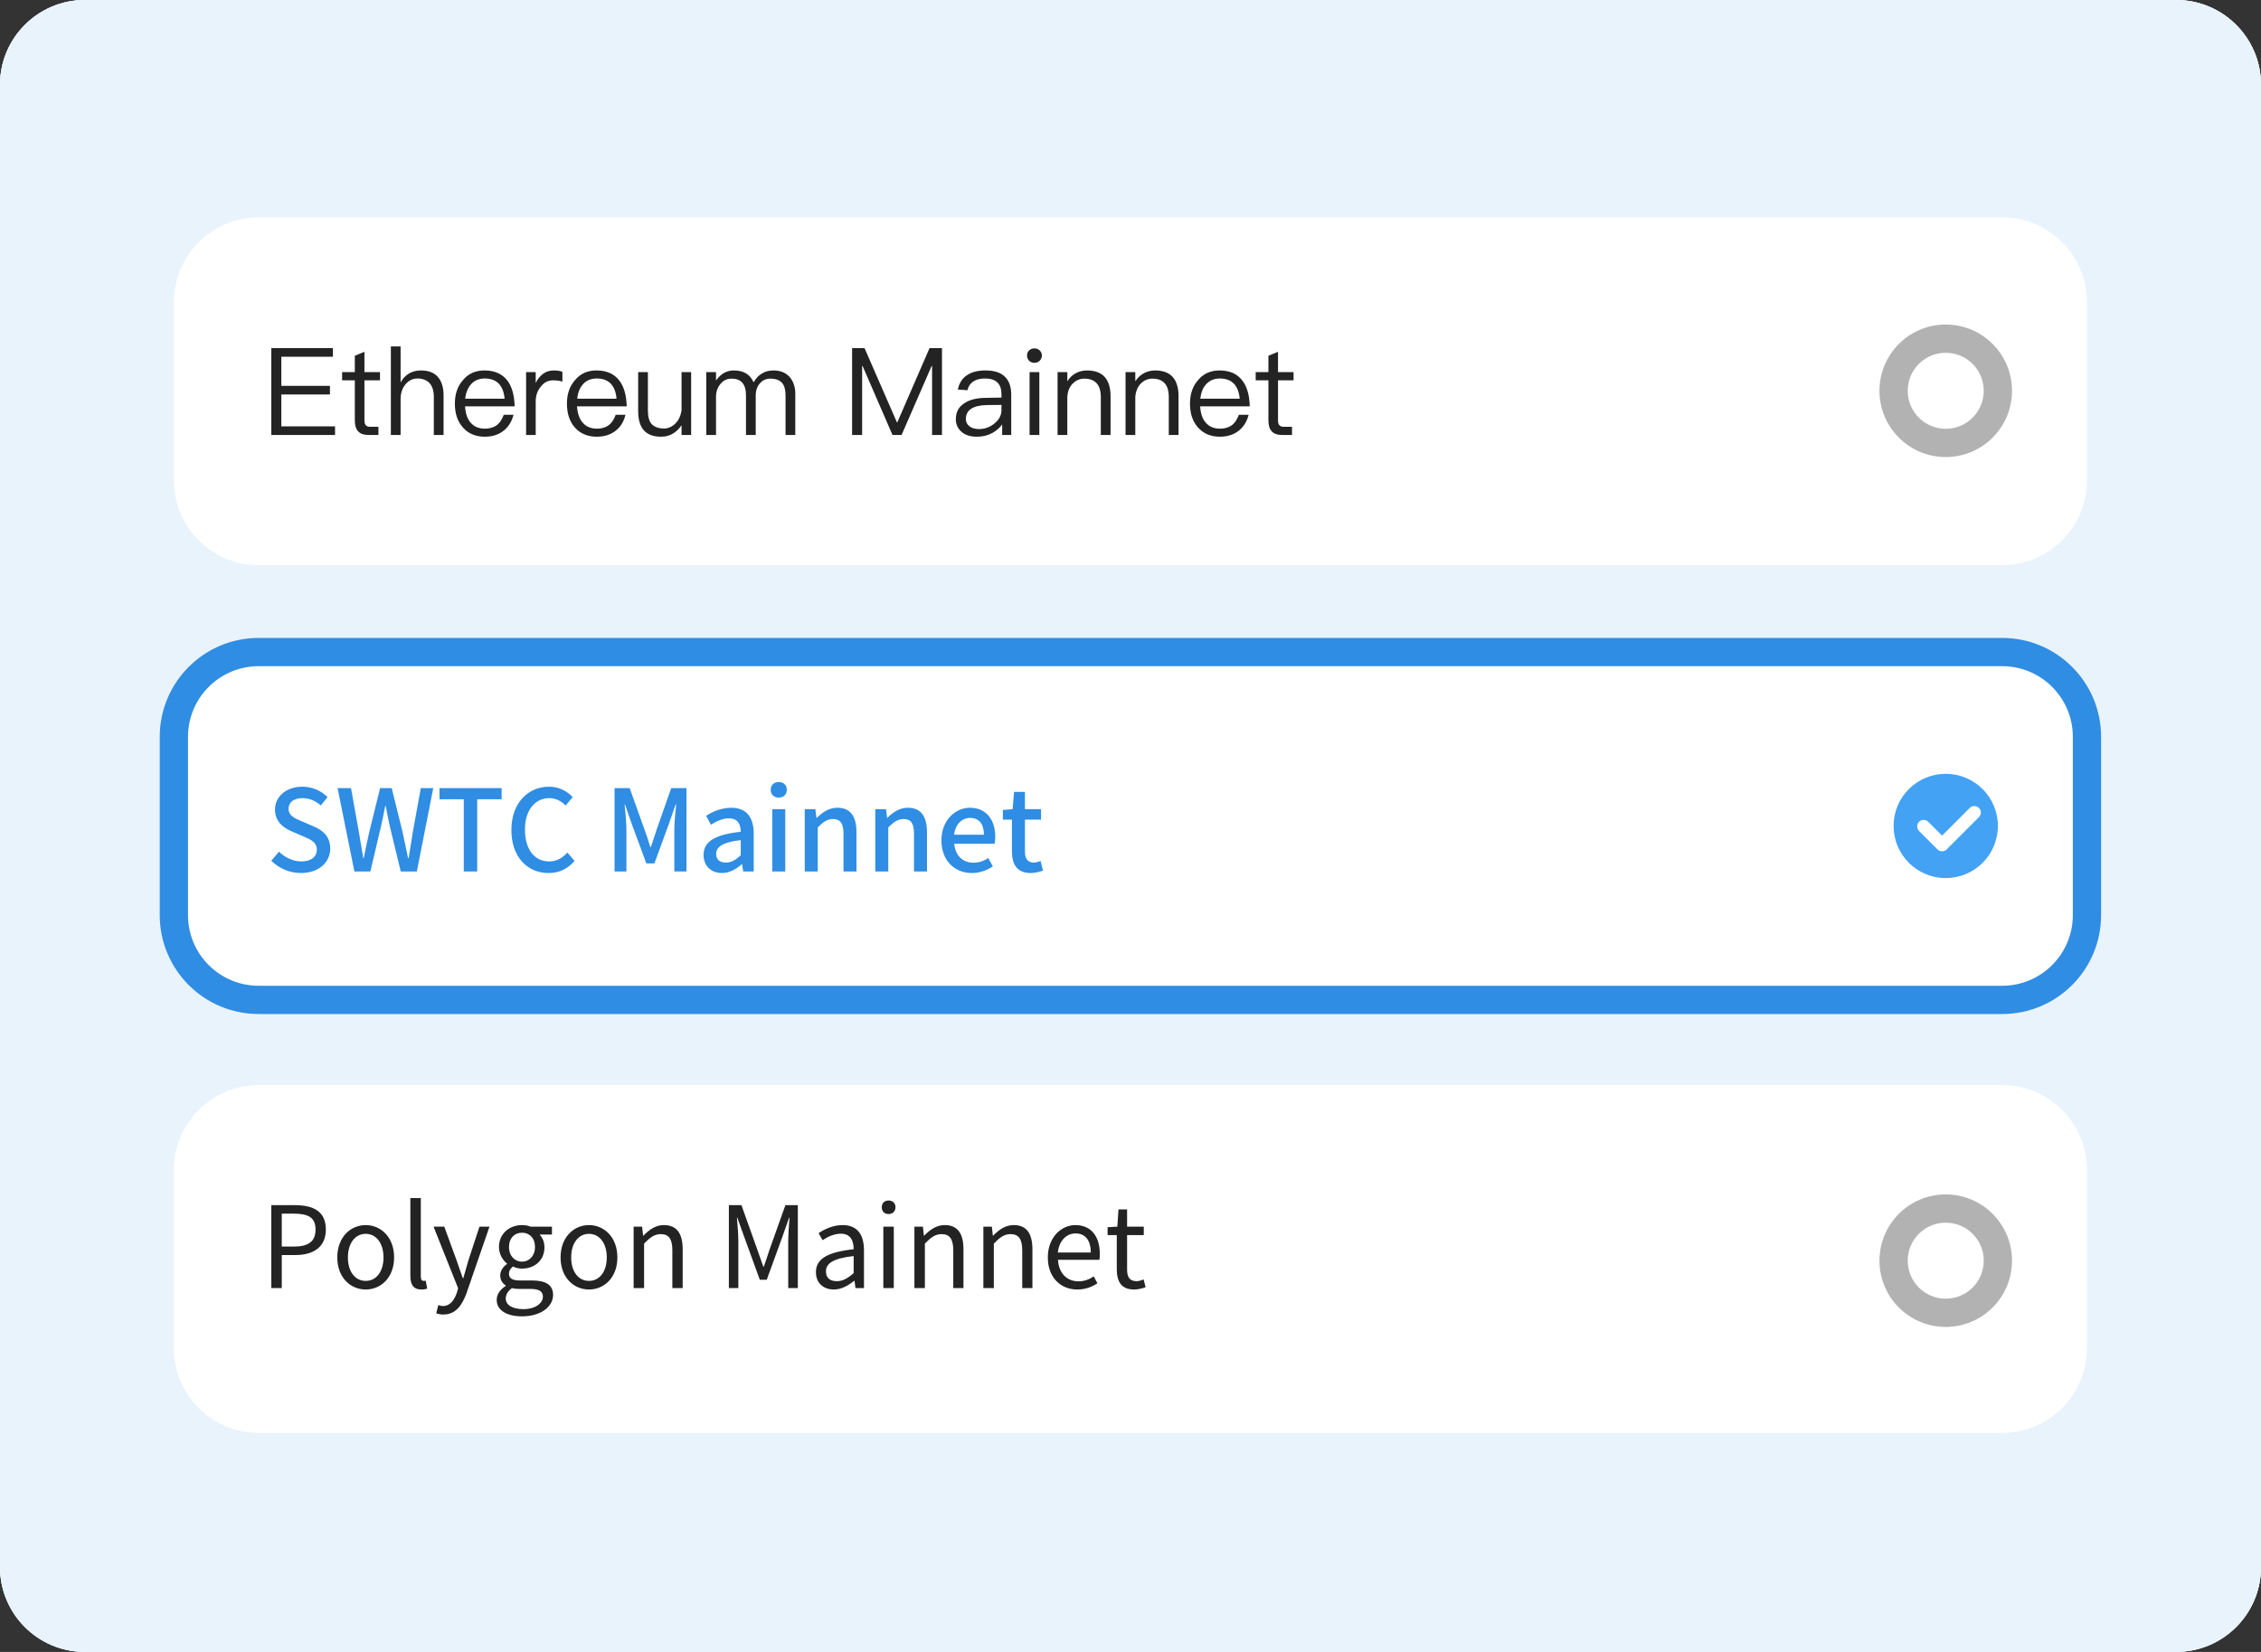 <svg xmlns="http://www.w3.org/2000/svg" xmlns:xlink="http://www.w3.org/1999/xlink" width="160" height="116.923" viewBox="0 0 160 116.923" fill="none"><rect x="0" y="0" width="160" height="116.923" fill="#333333" stroke="none"/><g opacity="1"  transform="translate(0 0)  rotate(0)"><g opacity="1"  transform="translate(0 0)  rotate(0)"><g opacity="1"  transform="translate(0 0)  rotate(0)"><path id="矩形备份 373" fill-rule="evenodd" style="fill:#E9F3FC" opacity="1" d="M0 6L0 110.92C0 114.23 2.69 116.92 6 116.92L154 116.92C157.31 116.92 160 114.23 160 110.92L160 6C160 2.69 157.31 0 154 0L6 0C2.69 0 0 2.69 0 6Z"></path><path id="矩形备份 17" fill-rule="evenodd" style="fill:#FFFFFF" opacity="1" d="M18.304 101.421L141.684 101.421C144.994 101.421 147.684 98.731 147.684 95.421L147.684 82.801C147.684 79.491 144.994 76.801 141.684 76.801L18.304 76.801C14.994 76.801 12.304 79.491 12.304 82.801L12.304 95.421C12.304 98.731 14.994 101.421 18.304 101.421Z"></path><path id="矩形备份 17" fill-rule="evenodd" style="fill:#FFFFFF" opacity="1" d="M18.304 70.772L141.684 70.772C144.994 70.772 147.684 68.082 147.684 64.772L147.684 52.152C147.684 48.842 144.994 46.152 141.684 46.152L18.304 46.152C14.994 46.152 12.304 48.842 12.304 52.152L12.304 64.772C12.304 68.082 14.994 70.772 18.304 70.772Z"></path><path  id="矩形备份 17" style="fill:#2F8DE3; opacity:1;" d="M18.304,69.772h123.38c2.761,0 5,-2.239 5,-5v-12.62c0,-2.761 -2.239,-5 -5,-5h-123.38c-2.761,0 -5,2.239 -5,5v12.62c0,2.761 2.239,5 5,5zM18.304,71.772c-3.866,0 -7,-3.134 -7,-7v-12.62c0,-3.866 3.134,-7 7,-7h123.38c3.866,0 7,3.134 7,7v12.62c0,3.866 -3.134,7 -7,7z"></path><path id="文本 8" fill-rule="evenodd" style="fill:#232323" opacity="1" d="M19.199,91.171v-5.87h1.67c1.31,0 2.19,0.44 2.19,1.72c0,1.24 -0.87,1.81 -2.16,1.81h-0.96v2.34zM20.809,88.231c1.03,0 1.52,-0.37 1.52,-1.21c0,-0.85 -0.52,-1.12 -1.55,-1.12h-0.84v2.33zM25.879,91.271c-1.06,0 -2.01,-0.83 -2.01,-2.27c0,-1.45 0.95,-2.29 2.01,-2.29c1.06,0 2.01,0.84 2.01,2.29c0,1.44 -0.95,2.27 -2.01,2.27zM27.139,89.001c0,-1 -0.51,-1.67 -1.26,-1.67c-0.75,0 -1.26,0.67 -1.26,1.67c0,1 0.51,1.66 1.26,1.66c0.75,0 1.26,-0.66 1.26,-1.66zM29.809,91.271c-0.55,0 -0.77,-0.35 -0.77,-0.97v-5.5h0.74v5.55c0,0.23 0.08,0.31 0.2,0.31c0.04,0 0.07,0 0.15,-0.01l0.1,0.56c-0.1,0.03 -0.22,0.06 -0.42,0.06zM31.379,93.041c-0.2,0 -0.37,-0.03 -0.51,-0.09l0.15,-0.58c0.08,0.03 0.21,0.07 0.33,0.07c0.49,0 0.79,-0.4 0.98,-0.94l0.09,-0.32l-1.74,-4.36h0.76l0.88,2.41c0.14,0.39 0.28,0.83 0.43,1.23h0.04c0.11,-0.4 0.24,-0.84 0.35,-1.23l0.79,-2.41h0.71l-1.63,4.72c-0.31,0.84 -0.76,1.5 -1.63,1.5zM36.939,93.171c-1.05,0 -1.79,-0.42 -1.79,-1.16c0,-0.38 0.23,-0.74 0.64,-0.99v-0.04c-0.22,-0.13 -0.39,-0.36 -0.39,-0.71c0,-0.36 0.25,-0.65 0.48,-0.81v-0.03c-0.29,-0.22 -0.57,-0.65 -0.57,-1.17c0,-0.95 0.75,-1.55 1.63,-1.55c0.24,0 0.46,0.05 0.61,0.11h1.51v0.56h-0.88c0.2,0.2 0.35,0.52 0.35,0.9c0,0.93 -0.7,1.51 -1.59,1.51c-0.21,0 -0.45,-0.05 -0.64,-0.15c-0.16,0.14 -0.28,0.28 -0.28,0.52c0,0.27 0.17,0.47 0.76,0.47h0.85c1,0 1.51,0.31 1.51,1.03c0,0.81 -0.85,1.51 -2.2,1.51zM37.859,88.261c0,-0.64 -0.4,-1.01 -0.92,-1.01c-0.51,0 -0.92,0.37 -0.92,1.01c0,0.64 0.42,1.04 0.92,1.04c0.5,0 0.92,-0.4 0.92,-1.04zM38.419,91.781c0,-0.4 -0.3,-0.55 -0.88,-0.55h-0.75c-0.16,0 -0.37,-0.01 -0.56,-0.06c-0.31,0.22 -0.44,0.49 -0.44,0.73c0,0.47 0.47,0.76 1.26,0.76c0.84,0 1.37,-0.43 1.37,-0.88zM41.679,91.271c-1.06,0 -2.01,-0.83 -2.01,-2.27c0,-1.45 0.95,-2.29 2.01,-2.29c1.06,0 2.01,0.84 2.01,2.29c0,1.44 -0.95,2.27 -2.01,2.27zM42.939,89.001c0,-1 -0.51,-1.67 -1.26,-1.67c-0.75,0 -1.26,0.67 -1.26,1.67c0,1 0.51,1.66 1.26,1.66c0.75,0 1.26,-0.66 1.26,-1.66zM44.839,91.171v-4.35h0.6l0.07,0.64h0.02c0.41,-0.42 0.86,-0.75 1.45,-0.75c0.92,0 1.33,0.6 1.33,1.71v2.75h-0.73v-2.66c0,-0.81 -0.24,-1.16 -0.82,-1.16c-0.45,0 -0.75,0.23 -1.18,0.67v3.15zM51.579,91.171v-5.87h0.89l1.12,3.14c0.15,0.4 0.28,0.82 0.43,1.22h0.03c0.15,-0.4 0.27,-0.82 0.41,-1.22l1.12,-3.14h0.88v5.87h-0.68v-3.25c0,-0.5 0.05,-1.22 0.09,-1.73h-0.03l-0.47,1.34l-1.11,3.05h-0.49l-1.11,-3.05l-0.48,-1.34h-0.03c0.05,0.51 0.1,1.23 0.1,1.73v3.25zM59.009,91.271c-0.73,0 -1.27,-0.45 -1.27,-1.23c0,-0.94 0.82,-1.42 2.67,-1.62c0,-0.56 -0.19,-1.1 -0.9,-1.1c-0.5,0 -0.96,0.23 -1.3,0.46l-0.28,-0.5c0.39,-0.26 1,-0.57 1.7,-0.57c1.07,0 1.51,0.71 1.51,1.79v2.67h-0.6l-0.07,-0.52h-0.02c-0.42,0.34 -0.91,0.62 -1.44,0.62zM60.409,90.111v-1.21c-1.47,0.17 -1.96,0.53 -1.96,1.09c0,0.5 0.33,0.69 0.77,0.69c0.41,0 0.76,-0.19 1.19,-0.57zM62.509,91.171v-4.35h0.74v4.35zM62.879,85.931c-0.29,0 -0.48,-0.19 -0.48,-0.49c0,-0.28 0.19,-0.47 0.48,-0.47c0.29,0 0.49,0.19 0.49,0.47c0,0.3 -0.2,0.49 -0.49,0.49zM64.709,91.171v-4.35h0.6l0.07,0.64h0.02c0.41,-0.42 0.86,-0.75 1.46,-0.75c0.91,0 1.32,0.6 1.32,1.71v2.75h-0.72v-2.66c0,-0.81 -0.25,-1.16 -0.83,-1.16c-0.45,0 -0.75,0.23 -1.18,0.67v3.15zM69.589,91.171v-4.35h0.6l0.07,0.64h0.02c0.41,-0.42 0.86,-0.75 1.46,-0.75c0.91,0 1.32,0.6 1.32,1.71v2.75h-0.72v-2.66c0,-0.81 -0.25,-1.16 -0.83,-1.16c-0.45,0 -0.75,0.23 -1.18,0.67v3.15zM76.229,91.271c-1.16,0 -2.08,-0.84 -2.08,-2.27c0,-1.42 0.95,-2.29 1.95,-2.29c1.11,0 1.73,0.8 1.73,2.04c0,0.16 -0.01,0.31 -0.03,0.42h-2.93c0.05,0.93 0.62,1.52 1.44,1.52c0.43,0 0.76,-0.13 1.09,-0.35l0.26,0.49c-0.38,0.25 -0.84,0.44 -1.43,0.44zM77.189,88.651c0,-0.88 -0.4,-1.35 -1.08,-1.35c-0.61,0 -1.16,0.48 -1.25,1.35zM80.259,91.271c-0.92,0 -1.23,-0.57 -1.23,-1.45v-2.4h-0.65v-0.56l0.69,-0.04l0.08,-1.22h0.61v1.22h1.18v0.6h-1.18v2.43c0,0.53 0.17,0.83 0.67,0.83c0.16,0 0.35,-0.06 0.5,-0.12l0.14,0.55c-0.25,0.08 -0.53,0.16 -0.81,0.16z"></path><path id="文本 8" fill-rule="evenodd" style="fill:#2F8DE3" opacity="1" d="M21.299,61.792c-0.81,0 -1.56,-0.33 -2.1,-0.87l0.54,-0.64c0.43,0.41 1,0.69 1.58,0.69c0.7,0 1.1,-0.33 1.1,-0.83c0,-0.53 -0.4,-0.7 -0.94,-0.94l-0.82,-0.35c-0.57,-0.24 -1.2,-0.68 -1.2,-1.55c0,-0.93 0.81,-1.62 1.94,-1.62c0.7,0 1.34,0.29 1.78,0.74l-0.48,0.59c-0.36,-0.32 -0.78,-0.52 -1.3,-0.52c-0.6,0 -0.98,0.29 -0.98,0.75c0,0.51 0.47,0.69 0.94,0.89l0.81,0.35c0.7,0.29 1.2,0.73 1.2,1.59c0,0.94 -0.79,1.72 -2.07,1.72zM25.079,61.682l-1.19,-5.9h0.95l0.55,3.07c0.11,0.63 0.21,1.25 0.32,1.89h0.03c0.12,-0.64 0.27,-1.27 0.4,-1.89l0.76,-3.07h0.82l0.76,3.07c0.14,0.62 0.26,1.25 0.4,1.89h0.04c0.1,-0.64 0.2,-1.27 0.3,-1.89l0.56,-3.07h0.88l-1.16,5.9h-1.14l-0.79,-3.27c-0.1,-0.47 -0.19,-0.91 -0.27,-1.36h-0.04c-0.08,0.45 -0.18,0.89 -0.28,1.36l-0.77,3.27zM32.819,61.682v-5.11h-1.72v-0.79h4.4v0.79h-1.73v5.11zM38.819,61.792c-1.48,0 -2.63,-1.11 -2.63,-3.05c0,-1.91 1.18,-3.06 2.67,-3.06c0.73,0 1.31,0.35 1.67,0.74l-0.5,0.59c-0.31,-0.3 -0.68,-0.52 -1.15,-0.52c-1.02,0 -1.73,0.84 -1.73,2.23c0,1.39 0.67,2.25 1.71,2.25c0.53,0 0.94,-0.24 1.29,-0.63l0.51,0.59c-0.48,0.56 -1.08,0.86 -1.84,0.86zM43.489,61.682v-5.9h1.07l1.07,2.99c0.14,0.38 0.27,0.79 0.39,1.18h0.04c0.14,-0.39 0.26,-0.8 0.39,-1.18l1.05,-2.99h1.08v5.9h-0.86v-2.91c0,-0.53 0.07,-1.29 0.13,-1.83h-0.04l-0.47,1.36l-1.03,2.81h-0.57l-1.04,-2.81l-0.47,-1.36h-0.03c0.06,0.54 0.13,1.3 0.13,1.83v2.91zM51.089,61.792c-0.76,0 -1.3,-0.5 -1.3,-1.28c0,-0.95 0.8,-1.44 2.63,-1.64c0,-0.5 -0.19,-0.95 -0.84,-0.95c-0.46,0 -0.89,0.21 -1.27,0.45l-0.34,-0.63c0.45,-0.29 1.07,-0.57 1.77,-0.57c1.1,0 1.6,0.68 1.6,1.86v2.65h-0.75l-0.07,-0.51h-0.03c-0.4,0.35 -0.87,0.62 -1.4,0.62zM52.419,60.532v-1.07c-1.3,0.15 -1.74,0.49 -1.74,0.98c0,0.44 0.3,0.61 0.69,0.61c0.38,0 0.69,-0.18 1.05,-0.52zM54.649,61.682v-4.41h0.92v4.41zM55.109,56.452c-0.34,0 -0.57,-0.21 -0.57,-0.56c0,-0.32 0.23,-0.54 0.57,-0.54c0.34,0 0.57,0.22 0.57,0.54c0,0.35 -0.23,0.56 -0.57,0.56zM56.949,61.682v-4.41h0.75l0.08,0.62h0.02c0.4,-0.4 0.86,-0.72 1.46,-0.72c0.93,0 1.35,0.62 1.35,1.74v2.77h-0.92v-2.66c0,-0.76 -0.23,-1.05 -0.75,-1.05c-0.4,0 -0.68,0.2 -1.07,0.59v3.12zM61.939,61.682v-4.41h0.76l0.08,0.62h0.01c0.4,-0.4 0.86,-0.72 1.46,-0.72c0.93,0 1.35,0.62 1.35,1.74v2.77h-0.92v-2.66c0,-0.76 -0.22,-1.05 -0.74,-1.05c-0.41,0 -0.68,0.2 -1.08,0.59v3.12zM68.779,61.792c-1.21,0 -2.16,-0.86 -2.16,-2.31c0,-1.43 0.99,-2.31 2.01,-2.31c1.17,0 1.8,0.84 1.8,2.08c0,0.18 -0.02,0.36 -0.05,0.47h-2.85c0.07,0.84 0.6,1.34 1.36,1.34c0.39,0 0.73,-0.12 1.05,-0.33l0.32,0.59c-0.4,0.27 -0.92,0.47 -1.48,0.47zM69.629,59.082c0,-0.75 -0.34,-1.19 -0.98,-1.19c-0.55,0 -1.04,0.42 -1.13,1.19zM72.939,61.792c-0.98,0 -1.33,-0.62 -1.33,-1.55v-2.23h-0.64v-0.68l0.69,-0.06l0.1,-1.22h0.77v1.22h1.14v0.74h-1.14v2.24c0,0.52 0.18,0.8 0.65,0.8c0.14,0 0.33,-0.06 0.46,-0.11l0.17,0.68c-0.24,0.08 -0.55,0.17 -0.87,0.17z"></path><g opacity="1"  transform="translate(134.152 54.768)  rotate(0)"><path id="椭圆形" fill-rule="evenodd" style="fill:#43A2F4" opacity="1" d="M7.38 3.69C7.38 1.65 5.73 0 3.69 0C1.65 0 0 1.65 0 3.69C0 5.73 1.65 7.38 3.69 7.38C5.73 7.38 7.38 5.73 7.38 3.69Z"></path><path id="形状结合" fill-rule="evenodd" style="fill:#FFFFFF" opacity="1" d="M3.803,5.304c-0.013,0.018 -0.027,0.034 -0.043,0.05c-0.177,0.177 -0.474,0.177 -0.65,-0l-1.308,-1.308c-0.177,-0.177 -0.177,-0.474 -0,-0.65c0.177,-0.177 0.474,-0.177 0.65,0l0.979,0.979l1.96,-1.96c0.177,-0.177 0.474,-0.177 0.651,0c0.177,0.177 0.177,0.474 0,0.651z"></path></g><g opacity="1"  transform="translate(134.152 85.536)  rotate(0)"><path  id="椭圆形" style="fill:#B2B2B2; opacity:1;" d="M6.38,3.69c0,-1.486 -1.204,-2.69 -2.69,-2.69c-1.486,0 -2.69,1.204 -2.69,2.69c0,1.486 1.204,2.69 2.69,2.69c1.486,0 2.69,-1.204 2.69,-2.69zM8.38,3.69c0,2.59 -2.1,4.69 -4.69,4.69c-2.59,0 -4.69,-2.1 -4.69,-4.69c0,-2.59 2.1,-4.69 4.69,-4.69c2.59,0 4.69,2.1 4.69,4.69z"></path></g><path id="矩形备份 17" fill-rule="evenodd" style="fill:#FFFFFF" opacity="1" d="M18.304 40.004L141.684 40.004C144.994 40.004 147.684 37.314 147.684 34.004L147.684 21.384C147.684 18.074 144.994 15.384 141.684 15.384L18.304 15.384C14.994 15.384 12.304 18.074 12.304 21.384L12.304 34.004C12.304 37.314 14.994 40.004 18.304 40.004Z"></path><g opacity="1"  transform="translate(132.919 23.384)  rotate(0)"><path  id="椭圆形" style="fill:#B2B2B2; opacity:1;" d="M7.62,4.31c0,-1.828 -1.482,-3.31 -3.31,-3.31c-1.828,0 -3.31,1.482 -3.31,3.31c0,1.828 1.482,3.31 3.31,3.31c1.828,0 3.31,-1.482 3.31,-3.31zM9.62,4.31c0,2.933 -2.377,5.31 -5.31,5.31c-2.933,0 -5.31,-2.377 -5.31,-5.31c0,-2.933 2.377,-5.31 5.31,-5.31c2.933,0 5.31,2.377 5.31,5.31z"></path></g><path id="如果我向任何人透露分享我的助记词，我的资" fill-rule="evenodd" style="fill:#232323" opacity="1" d="M19.199,24.64h4.36v0.61h-3.65v2.06h3.44v0.61h-3.44v2.26h3.8v0.61h-4.51zM25.789,24.9v1.44h1.1v0.58h-1.1v2.83c0,0.16 0.03,0.28 0.1,0.35c0.06,0.07 0.17,0.11 0.32,0.11h0.57v0.58h-0.67c-0.36,0 -0.63,-0.09 -0.78,-0.28c-0.15,-0.17 -0.22,-0.42 -0.22,-0.76v-2.83h-0.9v-0.58h0.9v-1.16zM27.659,24.52h0.69v2.55c0.15,-0.28 0.36,-0.5 0.62,-0.65c0.24,-0.13 0.51,-0.2 0.81,-0.2c0.52,0 0.92,0.14 1.2,0.45c0.27,0.31 0.41,0.74 0.41,1.31v2.81h-0.69v-2.7c0,-0.42 -0.1,-0.74 -0.29,-0.96c-0.21,-0.22 -0.49,-0.34 -0.86,-0.34c-0.35,0 -0.63,0.14 -0.86,0.42c-0.23,0.27 -0.34,0.63 -0.34,1.04v2.54h-0.69zM34.289,26.22c0.71,0 1.25,0.24 1.62,0.72c0.32,0.43 0.49,1.04 0.51,1.82h-3.51c0.03,0.5 0.16,0.89 0.4,1.16c0.24,0.28 0.58,0.42 1,0.42c0.36,0 0.66,-0.1 0.89,-0.28c0.19,-0.16 0.33,-0.39 0.45,-0.7h0.69c-0.11,0.43 -0.31,0.78 -0.61,1.05c-0.37,0.33 -0.84,0.5 -1.42,0.5c-0.64,0 -1.15,-0.21 -1.53,-0.63c-0.4,-0.43 -0.59,-1 -0.59,-1.72c0,-0.65 0.18,-1.21 0.56,-1.64c0.38,-0.47 0.89,-0.7 1.54,-0.7zM33.349,27.18c-0.24,0.26 -0.38,0.61 -0.43,1.04h2.79c-0.09,-0.95 -0.56,-1.43 -1.41,-1.43c-0.39,0 -0.71,0.13 -0.95,0.39zM39.189,26.22c0.24,0 0.45,0.03 0.61,0.1v0.69c-0.22,-0.07 -0.45,-0.09 -0.66,-0.09c-0.35,0 -0.64,0.14 -0.87,0.45c-0.25,0.29 -0.36,0.65 -0.36,1.06v2.36h-0.68v-4.45h0.68v0.77c0.12,-0.26 0.28,-0.46 0.47,-0.61c0.23,-0.19 0.5,-0.28 0.81,-0.28zM42.209,26.22c0.72,0 1.26,0.24 1.62,0.72c0.33,0.43 0.5,1.04 0.52,1.82h-3.52c0.04,0.5 0.17,0.89 0.41,1.16c0.24,0.28 0.58,0.42 1,0.42c0.36,0 0.66,-0.1 0.88,-0.28c0.19,-0.16 0.34,-0.39 0.45,-0.7h0.69c-0.1,0.43 -0.3,0.78 -0.6,1.05c-0.37,0.33 -0.85,0.5 -1.42,0.5c-0.64,0 -1.16,-0.21 -1.54,-0.63c-0.39,-0.43 -0.58,-1 -0.58,-1.72c0,-0.65 0.18,-1.21 0.56,-1.64c0.38,-0.47 0.89,-0.7 1.53,-0.7zM41.269,27.18c-0.24,0.26 -0.38,0.61 -0.42,1.04h2.78c-0.08,-0.95 -0.56,-1.43 -1.4,-1.43c-0.4,0 -0.72,0.13 -0.96,0.39zM45.159,26.34h0.69v2.72c0,0.42 0.08,0.74 0.26,0.95c0.19,0.2 0.48,0.32 0.88,0.32c0.3,0 0.56,-0.12 0.8,-0.35c0.24,-0.24 0.38,-0.55 0.44,-0.93v-2.71h0.68v4.45h-0.68v-0.69c-0.37,0.54 -0.85,0.81 -1.45,0.81c-1.09,0 -1.62,-0.61 -1.62,-1.82zM51.929,26.22c0.68,0 1.15,0.27 1.4,0.84c0.17,-0.29 0.37,-0.51 0.62,-0.64c0.21,-0.13 0.47,-0.2 0.78,-0.2c0.47,0 0.84,0.14 1.13,0.44c0.27,0.3 0.42,0.7 0.42,1.21v2.92h-0.69v-2.81c0,-0.39 -0.08,-0.69 -0.25,-0.88c-0.17,-0.2 -0.45,-0.3 -0.83,-0.3c-0.29,0 -0.54,0.11 -0.73,0.33c-0.2,0.22 -0.3,0.51 -0.3,0.87v2.79h-0.69v-2.81c0,-0.79 -0.34,-1.18 -1.02,-1.18c-0.32,0 -0.58,0.12 -0.79,0.38c-0.2,0.24 -0.31,0.54 -0.31,0.9v2.71h-0.69v-4.45h0.69v0.59c0.34,-0.48 0.76,-0.71 1.26,-0.71zM60.299,24.64h0.88l2.29,5.25h0.03l2.28,-5.25h0.88v6.15h-0.7v-4.89h-0.03l-2.13,4.89h-0.64l-2.12,-4.89h-0.03v4.89h-0.71zM69.749,26.22c0.64,0 1.11,0.16 1.42,0.5c0.26,0.29 0.39,0.69 0.39,1.21v2.86h-0.64v-0.75c-0.17,0.24 -0.41,0.44 -0.68,0.6c-0.33,0.18 -0.7,0.27 -1.11,0.27c-0.45,0 -0.81,-0.11 -1.07,-0.33c-0.28,-0.24 -0.42,-0.54 -0.42,-0.9c0,-0.51 0.2,-0.89 0.62,-1.15c0.36,-0.24 0.87,-0.37 1.55,-0.37l1.06,-0.02v-0.23c0,-0.75 -0.38,-1.12 -1.16,-1.12c-0.33,0 -0.59,0.06 -0.8,0.19c-0.23,0.14 -0.38,0.36 -0.45,0.64l-0.68,-0.05c0.1,-0.47 0.33,-0.82 0.69,-1.04c0.33,-0.21 0.75,-0.31 1.28,-0.31zM69.849,28.67c-1,0.02 -1.5,0.35 -1.5,0.99c0,0.21 0.08,0.37 0.25,0.51c0.17,0.13 0.4,0.2 0.67,0.2c0.42,0 0.8,-0.14 1.12,-0.41c0.32,-0.27 0.48,-0.58 0.48,-0.93v-0.37zM73.199,24.66c0.15,0 0.27,0.04 0.37,0.14c0.1,0.09 0.16,0.21 0.16,0.37c0,0.14 -0.06,0.26 -0.16,0.37c-0.1,0.09 -0.22,0.14 -0.37,0.14c-0.15,0 -0.27,-0.05 -0.37,-0.14c-0.1,-0.11 -0.15,-0.23 -0.15,-0.37c0,-0.16 0.05,-0.28 0.15,-0.37c0.1,-0.1 0.22,-0.14 0.37,-0.14zM72.859,26.34h0.69v4.45h-0.69zM76.919,26.22c1.11,0 1.67,0.61 1.67,1.83v2.74h-0.69v-2.69c0,-0.87 -0.4,-1.3 -1.18,-1.3c-0.31,0 -0.57,0.12 -0.8,0.34c-0.24,0.24 -0.37,0.56 -0.39,0.96v2.69h-0.69v-4.45h0.69v0.65c0.15,-0.25 0.35,-0.44 0.59,-0.57c0.24,-0.13 0.51,-0.2 0.8,-0.2zM81.739,26.22c1.1,0 1.66,0.61 1.66,1.83v2.74h-0.69v-2.69c0,-0.87 -0.39,-1.3 -1.17,-1.3c-0.31,0 -0.58,0.12 -0.8,0.34c-0.24,0.24 -0.37,0.56 -0.4,0.96v2.69h-0.69v-4.45h0.69v0.65c0.16,-0.25 0.36,-0.44 0.6,-0.57c0.24,-0.13 0.51,-0.2 0.8,-0.2zM86.309,26.22c0.71,0 1.25,0.24 1.61,0.72c0.33,0.43 0.5,1.04 0.52,1.82h-3.51c0.03,0.5 0.16,0.89 0.4,1.16c0.24,0.28 0.58,0.42 1,0.42c0.36,0 0.66,-0.1 0.89,-0.28c0.19,-0.16 0.33,-0.39 0.45,-0.7h0.69c-0.11,0.43 -0.31,0.78 -0.61,1.05c-0.37,0.33 -0.84,0.5 -1.42,0.5c-0.64,0 -1.15,-0.21 -1.53,-0.63c-0.4,-0.43 -0.59,-1 -0.59,-1.72c0,-0.65 0.18,-1.21 0.56,-1.64c0.38,-0.47 0.89,-0.7 1.54,-0.7zM85.369,27.18c-0.25,0.26 -0.38,0.61 -0.43,1.04h2.79c-0.09,-0.95 -0.56,-1.43 -1.41,-1.43c-0.39,0 -0.71,0.13 -0.95,0.39zM90.439,24.9v1.44h1.1v0.58h-1.1v2.83c0,0.16 0.03,0.28 0.1,0.35c0.06,0.07 0.17,0.11 0.32,0.11h0.57v0.58h-0.67c-0.36,0 -0.63,-0.09 -0.78,-0.28c-0.15,-0.17 -0.22,-0.42 -0.22,-0.76v-2.83h-0.9v-0.58h0.9v-1.16z"></path></g></g><g opacity="1"  transform="translate(0 0)  rotate(0)"><g opacity="1"  transform="translate(0 0)  rotate(0)"><g opacity="1"  transform="translate(0 0)  rotate(0)"><path id="矩形备份 373" fill-rule="evenodd" style="fill:#E9F3FC" opacity="1" d="M0 6L0 110.92C0 114.23 2.69 116.92 6 116.92L154 116.92C157.31 116.92 160 114.23 160 110.92L160 6C160 2.69 157.31 0 154 0L6 0C2.69 0 0 2.69 0 6Z"></path><path id="矩形备份 17" fill-rule="evenodd" style="fill:#FFFFFF" opacity="1" d="M18.304 101.421L141.684 101.421C144.994 101.421 147.684 98.731 147.684 95.421L147.684 82.801C147.684 79.491 144.994 76.801 141.684 76.801L18.304 76.801C14.994 76.801 12.304 79.491 12.304 82.801L12.304 95.421C12.304 98.731 14.994 101.421 18.304 101.421Z"></path><path id="矩形备份 17" fill-rule="evenodd" style="fill:#FFFFFF" opacity="1" d="M18.304 70.772L141.684 70.772C144.994 70.772 147.684 68.082 147.684 64.772L147.684 52.152C147.684 48.842 144.994 46.152 141.684 46.152L18.304 46.152C14.994 46.152 12.304 48.842 12.304 52.152L12.304 64.772C12.304 68.082 14.994 70.772 18.304 70.772Z"></path><path  id="矩形备份 17" style="fill:#2F8DE3; opacity:1;" d="M18.304,69.772h123.38c2.761,0 5,-2.239 5,-5v-12.62c0,-2.761 -2.239,-5 -5,-5h-123.38c-2.761,0 -5,2.239 -5,5v12.62c0,2.761 2.239,5 5,5zM18.304,71.772c-3.866,0 -7,-3.134 -7,-7v-12.62c0,-3.866 3.134,-7 7,-7h123.38c3.866,0 7,3.134 7,7v12.62c0,3.866 -3.134,7 -7,7z"></path><path id="文本 8" fill-rule="evenodd" style="fill:#232323" opacity="1" d="M19.199,91.171v-5.87h1.67c1.31,0 2.19,0.44 2.19,1.72c0,1.24 -0.87,1.81 -2.16,1.81h-0.96v2.34zM20.809,88.231c1.03,0 1.52,-0.37 1.52,-1.21c0,-0.85 -0.52,-1.12 -1.55,-1.12h-0.84v2.33zM25.879,91.271c-1.06,0 -2.01,-0.83 -2.01,-2.27c0,-1.45 0.95,-2.29 2.01,-2.29c1.06,0 2.01,0.84 2.01,2.29c0,1.44 -0.95,2.27 -2.01,2.27zM27.139,89.001c0,-1 -0.51,-1.67 -1.26,-1.67c-0.75,0 -1.26,0.67 -1.26,1.67c0,1 0.51,1.66 1.26,1.66c0.75,0 1.26,-0.66 1.26,-1.66zM29.809,91.271c-0.55,0 -0.77,-0.35 -0.77,-0.97v-5.5h0.74v5.55c0,0.23 0.08,0.31 0.2,0.31c0.04,0 0.07,0 0.15,-0.01l0.1,0.56c-0.1,0.03 -0.22,0.06 -0.42,0.06zM31.379,93.041c-0.2,0 -0.37,-0.03 -0.51,-0.09l0.15,-0.58c0.08,0.03 0.21,0.07 0.33,0.07c0.49,0 0.79,-0.4 0.98,-0.94l0.09,-0.32l-1.74,-4.36h0.76l0.88,2.41c0.14,0.39 0.28,0.83 0.43,1.23h0.04c0.11,-0.4 0.24,-0.84 0.35,-1.23l0.79,-2.41h0.71l-1.63,4.72c-0.31,0.84 -0.76,1.5 -1.63,1.5zM36.939,93.171c-1.05,0 -1.79,-0.42 -1.79,-1.16c0,-0.38 0.23,-0.74 0.64,-0.99v-0.04c-0.22,-0.13 -0.39,-0.36 -0.39,-0.71c0,-0.36 0.25,-0.65 0.48,-0.81v-0.03c-0.29,-0.22 -0.57,-0.65 -0.57,-1.17c0,-0.95 0.75,-1.55 1.63,-1.55c0.24,0 0.46,0.05 0.61,0.11h1.51v0.56h-0.88c0.2,0.2 0.35,0.52 0.35,0.9c0,0.93 -0.7,1.51 -1.59,1.51c-0.21,0 -0.45,-0.05 -0.64,-0.15c-0.16,0.14 -0.28,0.28 -0.28,0.52c0,0.27 0.17,0.47 0.76,0.47h0.85c1,0 1.51,0.31 1.51,1.03c0,0.81 -0.85,1.51 -2.2,1.51zM37.859,88.261c0,-0.64 -0.4,-1.01 -0.92,-1.01c-0.51,0 -0.92,0.37 -0.92,1.01c0,0.64 0.42,1.04 0.92,1.04c0.5,0 0.92,-0.4 0.92,-1.04zM38.419,91.781c0,-0.4 -0.3,-0.55 -0.88,-0.55h-0.75c-0.16,0 -0.37,-0.01 -0.56,-0.06c-0.31,0.22 -0.44,0.49 -0.44,0.73c0,0.47 0.47,0.76 1.26,0.76c0.84,0 1.37,-0.43 1.37,-0.88zM41.679,91.271c-1.06,0 -2.01,-0.83 -2.01,-2.27c0,-1.45 0.95,-2.29 2.01,-2.29c1.06,0 2.01,0.84 2.01,2.29c0,1.44 -0.95,2.27 -2.01,2.27zM42.939,89.001c0,-1 -0.51,-1.67 -1.26,-1.67c-0.75,0 -1.26,0.67 -1.26,1.67c0,1 0.51,1.66 1.26,1.66c0.75,0 1.26,-0.66 1.26,-1.66zM44.839,91.171v-4.35h0.6l0.07,0.64h0.02c0.41,-0.42 0.86,-0.75 1.45,-0.75c0.92,0 1.33,0.6 1.33,1.71v2.75h-0.73v-2.66c0,-0.81 -0.24,-1.16 -0.82,-1.16c-0.45,0 -0.75,0.23 -1.18,0.67v3.15zM51.579,91.171v-5.87h0.89l1.12,3.14c0.15,0.4 0.28,0.82 0.43,1.22h0.03c0.15,-0.4 0.27,-0.82 0.41,-1.22l1.12,-3.14h0.88v5.87h-0.68v-3.25c0,-0.5 0.05,-1.22 0.09,-1.73h-0.03l-0.47,1.34l-1.11,3.05h-0.49l-1.11,-3.05l-0.48,-1.34h-0.03c0.05,0.51 0.1,1.23 0.1,1.73v3.25zM59.009,91.271c-0.73,0 -1.27,-0.45 -1.27,-1.23c0,-0.94 0.82,-1.42 2.67,-1.62c0,-0.56 -0.19,-1.1 -0.9,-1.1c-0.5,0 -0.96,0.23 -1.3,0.46l-0.28,-0.5c0.39,-0.26 1,-0.57 1.7,-0.57c1.07,0 1.51,0.71 1.51,1.79v2.67h-0.6l-0.07,-0.52h-0.02c-0.42,0.34 -0.91,0.62 -1.44,0.62zM60.409,90.111v-1.21c-1.47,0.17 -1.96,0.53 -1.96,1.09c0,0.5 0.33,0.69 0.77,0.69c0.41,0 0.76,-0.19 1.19,-0.57zM62.509,91.171v-4.35h0.74v4.35zM62.879,85.931c-0.29,0 -0.48,-0.19 -0.48,-0.49c0,-0.28 0.19,-0.47 0.48,-0.47c0.29,0 0.49,0.19 0.49,0.47c0,0.3 -0.2,0.49 -0.49,0.49zM64.709,91.171v-4.35h0.6l0.07,0.64h0.02c0.41,-0.42 0.86,-0.75 1.46,-0.75c0.91,0 1.32,0.6 1.32,1.71v2.75h-0.72v-2.66c0,-0.81 -0.25,-1.16 -0.83,-1.16c-0.45,0 -0.75,0.23 -1.18,0.67v3.15zM69.589,91.171v-4.35h0.6l0.07,0.64h0.02c0.41,-0.42 0.86,-0.75 1.46,-0.75c0.91,0 1.32,0.6 1.32,1.71v2.75h-0.72v-2.66c0,-0.81 -0.25,-1.16 -0.83,-1.16c-0.45,0 -0.75,0.23 -1.18,0.67v3.15zM76.229,91.271c-1.16,0 -2.08,-0.84 -2.08,-2.27c0,-1.42 0.95,-2.29 1.95,-2.29c1.11,0 1.73,0.8 1.73,2.04c0,0.16 -0.01,0.31 -0.03,0.42h-2.93c0.05,0.93 0.62,1.52 1.44,1.52c0.43,0 0.76,-0.13 1.09,-0.35l0.26,0.49c-0.38,0.25 -0.84,0.44 -1.43,0.44zM77.189,88.651c0,-0.88 -0.4,-1.35 -1.08,-1.35c-0.61,0 -1.16,0.48 -1.25,1.35zM80.259,91.271c-0.92,0 -1.23,-0.57 -1.23,-1.45v-2.4h-0.65v-0.56l0.69,-0.04l0.08,-1.22h0.61v1.22h1.18v0.6h-1.18v2.43c0,0.53 0.17,0.83 0.67,0.83c0.16,0 0.35,-0.06 0.5,-0.12l0.14,0.55c-0.25,0.08 -0.53,0.16 -0.81,0.16z"></path><path id="文本 8" fill-rule="evenodd" style="fill:#2F8DE3" opacity="1" d="M21.299,61.792c-0.81,0 -1.56,-0.33 -2.1,-0.87l0.54,-0.64c0.43,0.41 1,0.69 1.58,0.69c0.7,0 1.1,-0.33 1.1,-0.83c0,-0.53 -0.4,-0.7 -0.94,-0.94l-0.82,-0.35c-0.57,-0.24 -1.2,-0.68 -1.2,-1.55c0,-0.93 0.81,-1.62 1.94,-1.62c0.7,0 1.34,0.29 1.78,0.74l-0.48,0.59c-0.36,-0.32 -0.78,-0.52 -1.3,-0.52c-0.6,0 -0.98,0.29 -0.98,0.75c0,0.51 0.47,0.69 0.94,0.89l0.81,0.35c0.7,0.29 1.2,0.73 1.2,1.59c0,0.94 -0.79,1.72 -2.07,1.72zM25.079,61.682l-1.19,-5.9h0.95l0.55,3.07c0.11,0.63 0.21,1.25 0.32,1.89h0.03c0.12,-0.64 0.27,-1.27 0.4,-1.89l0.76,-3.07h0.82l0.76,3.07c0.14,0.62 0.26,1.25 0.4,1.89h0.04c0.1,-0.64 0.2,-1.27 0.3,-1.89l0.56,-3.07h0.88l-1.16,5.9h-1.14l-0.79,-3.27c-0.1,-0.47 -0.19,-0.91 -0.27,-1.36h-0.04c-0.08,0.45 -0.18,0.89 -0.28,1.36l-0.77,3.27zM32.819,61.682v-5.11h-1.72v-0.79h4.4v0.79h-1.73v5.11zM38.819,61.792c-1.48,0 -2.63,-1.11 -2.63,-3.05c0,-1.91 1.18,-3.06 2.67,-3.06c0.73,0 1.31,0.35 1.67,0.74l-0.5,0.59c-0.31,-0.3 -0.68,-0.52 -1.15,-0.52c-1.02,0 -1.73,0.84 -1.73,2.23c0,1.39 0.67,2.25 1.71,2.25c0.53,0 0.94,-0.24 1.29,-0.63l0.51,0.59c-0.48,0.56 -1.08,0.86 -1.84,0.86zM43.489,61.682v-5.9h1.07l1.07,2.99c0.14,0.38 0.27,0.79 0.39,1.18h0.04c0.14,-0.39 0.26,-0.8 0.39,-1.18l1.05,-2.99h1.08v5.9h-0.86v-2.91c0,-0.53 0.07,-1.29 0.13,-1.83h-0.04l-0.47,1.36l-1.03,2.81h-0.57l-1.04,-2.81l-0.47,-1.36h-0.03c0.06,0.54 0.13,1.3 0.13,1.83v2.91zM51.089,61.792c-0.76,0 -1.3,-0.5 -1.3,-1.28c0,-0.95 0.8,-1.44 2.63,-1.64c0,-0.5 -0.19,-0.95 -0.84,-0.95c-0.46,0 -0.89,0.21 -1.27,0.45l-0.34,-0.63c0.45,-0.29 1.07,-0.57 1.77,-0.57c1.1,0 1.6,0.68 1.6,1.86v2.65h-0.75l-0.07,-0.51h-0.03c-0.4,0.35 -0.87,0.62 -1.4,0.62zM52.419,60.532v-1.07c-1.3,0.15 -1.74,0.49 -1.74,0.98c0,0.44 0.3,0.61 0.69,0.61c0.38,0 0.69,-0.18 1.05,-0.52zM54.649,61.682v-4.41h0.92v4.41zM55.109,56.452c-0.34,0 -0.57,-0.21 -0.57,-0.56c0,-0.32 0.23,-0.54 0.57,-0.54c0.34,0 0.57,0.22 0.57,0.54c0,0.35 -0.23,0.56 -0.57,0.56zM56.949,61.682v-4.41h0.75l0.08,0.62h0.02c0.4,-0.4 0.86,-0.72 1.46,-0.72c0.93,0 1.35,0.62 1.35,1.74v2.77h-0.92v-2.66c0,-0.76 -0.23,-1.05 -0.75,-1.05c-0.4,0 -0.68,0.2 -1.07,0.59v3.12zM61.939,61.682v-4.41h0.76l0.08,0.62h0.01c0.4,-0.4 0.86,-0.72 1.46,-0.72c0.93,0 1.35,0.62 1.35,1.74v2.77h-0.92v-2.66c0,-0.76 -0.22,-1.05 -0.74,-1.05c-0.41,0 -0.68,0.2 -1.08,0.59v3.12zM68.779,61.792c-1.21,0 -2.16,-0.86 -2.16,-2.31c0,-1.43 0.99,-2.31 2.01,-2.31c1.17,0 1.8,0.84 1.8,2.08c0,0.18 -0.02,0.36 -0.05,0.47h-2.85c0.07,0.84 0.6,1.34 1.36,1.34c0.39,0 0.73,-0.12 1.05,-0.33l0.32,0.59c-0.4,0.27 -0.92,0.47 -1.48,0.47zM69.629,59.082c0,-0.75 -0.34,-1.19 -0.98,-1.19c-0.55,0 -1.04,0.42 -1.13,1.19zM72.939,61.792c-0.98,0 -1.33,-0.62 -1.33,-1.55v-2.23h-0.64v-0.68l0.69,-0.06l0.1,-1.22h0.77v1.22h1.14v0.74h-1.14v2.24c0,0.52 0.18,0.8 0.65,0.8c0.14,0 0.33,-0.06 0.46,-0.11l0.17,0.68c-0.24,0.08 -0.55,0.17 -0.87,0.17z"></path><g opacity="1"  transform="translate(134 54.77)  rotate(0)"><path id="椭圆形" fill-rule="evenodd" style="fill:#43A2F4" opacity="1" d="M7.38 3.69C7.38 1.65 5.73 0 3.69 0C1.65 0 0 1.65 0 3.69C0 5.73 1.65 7.38 3.69 7.38C5.73 7.38 7.38 5.73 7.38 3.69Z"></path><path id="形状结合" fill-rule="evenodd" style="fill:#FFFFFF" opacity="1" d="M3.803,5.304c-0.013,0.018 -0.027,0.034 -0.043,0.05c-0.177,0.177 -0.474,0.177 -0.65,-0l-1.308,-1.308c-0.177,-0.177 -0.177,-0.474 -0,-0.65c0.177,-0.177 0.474,-0.177 0.65,0l0.979,0.979l1.96,-1.96c0.177,-0.177 0.474,-0.177 0.651,0c0.177,0.177 0.177,0.474 0,0.651z"></path></g><g opacity="1"  transform="translate(134 85.54)  rotate(0)"><path  id="椭圆形" style="fill:#B2B2B2; opacity:1;" d="M6.38,3.69c0,-1.486 -1.204,-2.69 -2.69,-2.69c-1.486,0 -2.69,1.204 -2.69,2.69c0,1.486 1.204,2.69 2.69,2.69c1.486,0 2.69,-1.204 2.69,-2.69zM8.38,3.69c0,2.59 -2.1,4.69 -4.69,4.69c-2.59,0 -4.69,-2.1 -4.69,-4.69c0,-2.59 2.1,-4.69 4.69,-4.69c2.59,0 4.69,2.1 4.69,4.69z"></path></g><path id="矩形备份 17" fill-rule="evenodd" style="fill:#FFFFFF" opacity="1" d="M18.304 40.004L141.684 40.004C144.994 40.004 147.684 37.314 147.684 34.004L147.684 21.384C147.684 18.074 144.994 15.384 141.684 15.384L18.304 15.384C14.994 15.384 12.304 18.074 12.304 21.384L12.304 34.004C12.304 37.314 14.994 40.004 18.304 40.004Z"></path><g opacity="1"  transform="translate(134 23.97)  rotate(0)"><path  id="椭圆形" style="fill:#B2B2B2; opacity:1;" d="M6.38,3.69c0,-1.486 -1.204,-2.69 -2.69,-2.69c-1.486,0 -2.69,1.204 -2.69,2.69c0,1.486 1.204,2.69 2.69,2.69c1.486,0 2.69,-1.204 2.69,-2.69zM8.38,3.69c0,2.59 -2.1,4.69 -4.69,4.69c-2.59,0 -4.69,-2.1 -4.69,-4.69c0,-2.59 2.1,-4.69 4.69,-4.69c2.59,0 4.69,2.1 4.69,4.69z"></path></g><path id="如果我向任何人透露分享我的助记词，我的资" fill-rule="evenodd" style="fill:#232323" opacity="1" d="M19.199,24.64h4.36v0.61h-3.65v2.06h3.44v0.61h-3.44v2.26h3.8v0.61h-4.51zM25.789,24.9v1.44h1.1v0.58h-1.1v2.83c0,0.16 0.03,0.28 0.1,0.35c0.06,0.07 0.17,0.11 0.32,0.11h0.57v0.58h-0.67c-0.36,0 -0.63,-0.09 -0.78,-0.28c-0.15,-0.17 -0.22,-0.42 -0.22,-0.76v-2.83h-0.9v-0.58h0.9v-1.16zM27.659,24.52h0.69v2.55c0.15,-0.28 0.36,-0.5 0.62,-0.65c0.24,-0.13 0.51,-0.2 0.81,-0.2c0.52,0 0.92,0.14 1.2,0.45c0.27,0.31 0.41,0.74 0.41,1.31v2.81h-0.69v-2.7c0,-0.42 -0.1,-0.74 -0.29,-0.96c-0.21,-0.22 -0.49,-0.34 -0.86,-0.34c-0.35,0 -0.63,0.14 -0.86,0.42c-0.23,0.27 -0.34,0.63 -0.34,1.04v2.54h-0.69zM34.289,26.22c0.71,0 1.25,0.24 1.62,0.72c0.32,0.43 0.49,1.04 0.51,1.82h-3.51c0.03,0.5 0.16,0.89 0.4,1.16c0.24,0.28 0.58,0.42 1,0.42c0.36,0 0.66,-0.1 0.89,-0.28c0.19,-0.16 0.33,-0.39 0.45,-0.7h0.69c-0.11,0.43 -0.31,0.78 -0.61,1.05c-0.37,0.33 -0.84,0.5 -1.42,0.5c-0.64,0 -1.15,-0.21 -1.53,-0.63c-0.4,-0.43 -0.59,-1 -0.59,-1.72c0,-0.65 0.18,-1.21 0.56,-1.64c0.38,-0.47 0.89,-0.7 1.54,-0.7zM33.349,27.18c-0.24,0.26 -0.38,0.61 -0.43,1.04h2.79c-0.09,-0.95 -0.56,-1.43 -1.41,-1.43c-0.39,0 -0.71,0.13 -0.95,0.39zM39.189,26.22c0.24,0 0.45,0.03 0.61,0.1v0.69c-0.22,-0.07 -0.45,-0.09 -0.66,-0.09c-0.35,0 -0.64,0.14 -0.87,0.45c-0.25,0.29 -0.36,0.65 -0.36,1.06v2.36h-0.68v-4.45h0.68v0.77c0.12,-0.26 0.28,-0.46 0.47,-0.61c0.23,-0.19 0.5,-0.28 0.81,-0.28zM42.209,26.22c0.72,0 1.26,0.24 1.62,0.72c0.33,0.43 0.5,1.04 0.52,1.82h-3.52c0.04,0.5 0.17,0.89 0.41,1.16c0.24,0.28 0.58,0.42 1,0.42c0.36,0 0.66,-0.1 0.88,-0.28c0.19,-0.16 0.34,-0.39 0.45,-0.7h0.69c-0.1,0.43 -0.3,0.78 -0.6,1.05c-0.37,0.33 -0.85,0.5 -1.42,0.5c-0.64,0 -1.16,-0.21 -1.54,-0.63c-0.39,-0.43 -0.58,-1 -0.58,-1.72c0,-0.65 0.18,-1.21 0.56,-1.64c0.38,-0.47 0.89,-0.7 1.53,-0.7zM41.269,27.18c-0.24,0.26 -0.38,0.61 -0.42,1.04h2.78c-0.08,-0.95 -0.56,-1.43 -1.4,-1.43c-0.4,0 -0.72,0.13 -0.96,0.39zM45.159,26.34h0.69v2.72c0,0.42 0.08,0.74 0.26,0.95c0.19,0.2 0.48,0.32 0.88,0.32c0.3,0 0.56,-0.12 0.8,-0.35c0.24,-0.24 0.38,-0.55 0.44,-0.93v-2.71h0.68v4.45h-0.68v-0.69c-0.37,0.54 -0.85,0.81 -1.45,0.81c-1.09,0 -1.62,-0.61 -1.62,-1.82zM51.929,26.22c0.68,0 1.15,0.27 1.4,0.84c0.17,-0.29 0.37,-0.51 0.62,-0.64c0.21,-0.13 0.47,-0.2 0.78,-0.2c0.47,0 0.84,0.14 1.13,0.44c0.27,0.3 0.42,0.7 0.42,1.21v2.92h-0.69v-2.81c0,-0.39 -0.08,-0.69 -0.25,-0.88c-0.17,-0.2 -0.45,-0.3 -0.83,-0.3c-0.29,0 -0.54,0.11 -0.73,0.33c-0.2,0.22 -0.3,0.51 -0.3,0.87v2.79h-0.69v-2.81c0,-0.79 -0.34,-1.18 -1.02,-1.18c-0.32,0 -0.58,0.12 -0.79,0.38c-0.2,0.24 -0.31,0.54 -0.31,0.9v2.71h-0.69v-4.45h0.69v0.59c0.34,-0.48 0.76,-0.71 1.26,-0.71zM60.299,24.64h0.88l2.29,5.25h0.03l2.28,-5.25h0.88v6.15h-0.7v-4.89h-0.03l-2.13,4.89h-0.64l-2.12,-4.89h-0.03v4.89h-0.71zM69.749,26.22c0.64,0 1.11,0.16 1.42,0.5c0.26,0.29 0.39,0.69 0.39,1.21v2.86h-0.64v-0.75c-0.17,0.24 -0.41,0.44 -0.68,0.6c-0.33,0.18 -0.7,0.27 -1.11,0.27c-0.45,0 -0.81,-0.11 -1.07,-0.33c-0.28,-0.24 -0.42,-0.54 -0.42,-0.9c0,-0.51 0.2,-0.89 0.62,-1.15c0.36,-0.24 0.87,-0.37 1.55,-0.37l1.06,-0.02v-0.23c0,-0.75 -0.38,-1.12 -1.16,-1.12c-0.33,0 -0.59,0.06 -0.8,0.19c-0.23,0.14 -0.38,0.36 -0.45,0.64l-0.68,-0.05c0.1,-0.47 0.33,-0.82 0.69,-1.04c0.33,-0.21 0.75,-0.31 1.28,-0.31zM69.849,28.67c-1,0.02 -1.5,0.35 -1.5,0.99c0,0.21 0.08,0.37 0.25,0.51c0.17,0.13 0.4,0.2 0.67,0.2c0.42,0 0.8,-0.14 1.12,-0.41c0.32,-0.27 0.48,-0.58 0.48,-0.93v-0.37zM73.199,24.66c0.15,0 0.27,0.04 0.37,0.14c0.1,0.09 0.16,0.21 0.16,0.37c0,0.14 -0.06,0.26 -0.16,0.37c-0.1,0.09 -0.22,0.14 -0.37,0.14c-0.15,0 -0.27,-0.05 -0.37,-0.14c-0.1,-0.11 -0.15,-0.23 -0.15,-0.37c0,-0.16 0.05,-0.28 0.15,-0.37c0.1,-0.1 0.22,-0.14 0.37,-0.14zM72.859,26.34h0.69v4.45h-0.69zM76.919,26.22c1.11,0 1.67,0.61 1.67,1.83v2.74h-0.69v-2.69c0,-0.87 -0.4,-1.3 -1.18,-1.3c-0.31,0 -0.57,0.12 -0.8,0.34c-0.24,0.24 -0.37,0.56 -0.39,0.96v2.69h-0.69v-4.45h0.69v0.65c0.15,-0.25 0.35,-0.44 0.59,-0.57c0.24,-0.13 0.51,-0.2 0.8,-0.2zM81.739,26.22c1.1,0 1.66,0.61 1.66,1.83v2.74h-0.69v-2.69c0,-0.87 -0.39,-1.3 -1.17,-1.3c-0.31,0 -0.58,0.12 -0.8,0.34c-0.24,0.24 -0.37,0.56 -0.4,0.96v2.69h-0.69v-4.45h0.69v0.65c0.16,-0.25 0.36,-0.44 0.6,-0.57c0.24,-0.13 0.51,-0.2 0.8,-0.2zM86.309,26.22c0.71,0 1.25,0.24 1.61,0.72c0.33,0.43 0.5,1.04 0.52,1.82h-3.51c0.03,0.5 0.16,0.89 0.4,1.16c0.24,0.28 0.58,0.42 1,0.42c0.36,0 0.66,-0.1 0.89,-0.28c0.19,-0.16 0.33,-0.39 0.45,-0.7h0.69c-0.11,0.43 -0.31,0.78 -0.61,1.05c-0.37,0.33 -0.84,0.5 -1.42,0.5c-0.64,0 -1.15,-0.21 -1.53,-0.63c-0.4,-0.43 -0.59,-1 -0.59,-1.72c0,-0.65 0.18,-1.21 0.56,-1.64c0.38,-0.47 0.89,-0.7 1.54,-0.7zM85.369,27.18c-0.25,0.26 -0.38,0.61 -0.43,1.04h2.79c-0.09,-0.95 -0.56,-1.43 -1.41,-1.43c-0.39,0 -0.71,0.13 -0.95,0.39zM90.439,24.9v1.44h1.1v0.58h-1.1v2.83c0,0.16 0.03,0.28 0.1,0.35c0.06,0.07 0.17,0.11 0.32,0.11h0.57v0.58h-0.67c-0.36,0 -0.63,-0.09 -0.78,-0.28c-0.15,-0.17 -0.22,-0.42 -0.22,-0.76v-2.83h-0.9v-0.58h0.9v-1.16z"></path></g></g><g opacity="1"  transform="translate(0 0)  rotate(0)"><g opacity="1"  transform="translate(0 0)  rotate(0)"><g opacity="1"  transform="translate(0 0)  rotate(0)"><path id="矩形备份 373" fill-rule="evenodd" style="fill:#E9F3FC" opacity="1" d="M0 6L0 110.92C0 114.23 2.69 116.92 6 116.92L154 116.92C157.31 116.92 160 114.23 160 110.92L160 6C160 2.69 157.31 0 154 0L6 0C2.69 0 0 2.69 0 6Z"></path><path id="矩形备份 17" fill-rule="evenodd" style="fill:#FFFFFF" opacity="1" d="M18.304 101.421L141.684 101.421C144.994 101.421 147.684 98.731 147.684 95.421L147.684 82.801C147.684 79.491 144.994 76.801 141.684 76.801L18.304 76.801C14.994 76.801 12.304 79.491 12.304 82.801L12.304 95.421C12.304 98.731 14.994 101.421 18.304 101.421Z"></path><path id="矩形备份 17" fill-rule="evenodd" style="fill:#FFFFFF" opacity="1" d="M18.304 70.772L141.684 70.772C144.994 70.772 147.684 68.082 147.684 64.772L147.684 52.152C147.684 48.842 144.994 46.152 141.684 46.152L18.304 46.152C14.994 46.152 12.304 48.842 12.304 52.152L12.304 64.772C12.304 68.082 14.994 70.772 18.304 70.772Z"></path><path  id="矩形备份 17" style="fill:#2F8DE3; opacity:1;" d="M18.304,69.772h123.38c2.761,0 5,-2.239 5,-5v-12.62c0,-2.761 -2.239,-5 -5,-5h-123.38c-2.761,0 -5,2.239 -5,5v12.62c0,2.761 2.239,5 5,5zM18.304,71.772c-3.866,0 -7,-3.134 -7,-7v-12.62c0,-3.866 3.134,-7 7,-7h123.38c3.866,0 7,3.134 7,7v12.62c0,3.866 -3.134,7 -7,7z"></path><path id="文本 8" fill-rule="evenodd" style="fill:#232323" opacity="1" d="M19.199,91.171v-5.87h1.67c1.31,0 2.19,0.44 2.19,1.72c0,1.24 -0.87,1.81 -2.16,1.81h-0.96v2.34zM20.809,88.231c1.03,0 1.52,-0.37 1.52,-1.21c0,-0.85 -0.52,-1.12 -1.55,-1.12h-0.84v2.33zM25.879,91.271c-1.06,0 -2.01,-0.83 -2.01,-2.27c0,-1.45 0.95,-2.29 2.01,-2.29c1.06,0 2.01,0.84 2.01,2.29c0,1.44 -0.95,2.27 -2.01,2.27zM27.139,89.001c0,-1 -0.51,-1.67 -1.26,-1.67c-0.75,0 -1.26,0.67 -1.26,1.67c0,1 0.51,1.66 1.26,1.66c0.75,0 1.26,-0.66 1.26,-1.66zM29.809,91.271c-0.55,0 -0.77,-0.35 -0.77,-0.97v-5.5h0.74v5.55c0,0.23 0.08,0.31 0.2,0.31c0.04,0 0.07,0 0.15,-0.01l0.1,0.56c-0.1,0.03 -0.22,0.06 -0.42,0.06zM31.379,93.041c-0.2,0 -0.37,-0.03 -0.51,-0.09l0.15,-0.58c0.08,0.03 0.21,0.07 0.33,0.07c0.49,0 0.79,-0.4 0.98,-0.94l0.09,-0.32l-1.74,-4.36h0.76l0.88,2.41c0.14,0.39 0.28,0.83 0.43,1.23h0.04c0.11,-0.4 0.24,-0.84 0.35,-1.23l0.79,-2.41h0.71l-1.63,4.72c-0.31,0.84 -0.76,1.5 -1.63,1.5zM36.939,93.171c-1.05,0 -1.79,-0.42 -1.79,-1.16c0,-0.38 0.23,-0.74 0.64,-0.99v-0.04c-0.22,-0.13 -0.39,-0.36 -0.39,-0.71c0,-0.36 0.25,-0.65 0.48,-0.81v-0.03c-0.29,-0.22 -0.57,-0.65 -0.57,-1.17c0,-0.95 0.75,-1.55 1.63,-1.55c0.24,0 0.46,0.05 0.61,0.11h1.51v0.56h-0.88c0.2,0.2 0.35,0.52 0.35,0.9c0,0.93 -0.7,1.51 -1.59,1.51c-0.21,0 -0.45,-0.05 -0.64,-0.15c-0.16,0.14 -0.28,0.28 -0.28,0.52c0,0.27 0.17,0.47 0.76,0.47h0.85c1,0 1.51,0.31 1.51,1.03c0,0.81 -0.85,1.51 -2.2,1.51zM37.859,88.261c0,-0.64 -0.4,-1.01 -0.92,-1.01c-0.51,0 -0.92,0.37 -0.92,1.01c0,0.64 0.42,1.04 0.92,1.04c0.5,0 0.92,-0.4 0.92,-1.04zM38.419,91.781c0,-0.4 -0.3,-0.55 -0.88,-0.55h-0.75c-0.16,0 -0.37,-0.01 -0.56,-0.06c-0.31,0.22 -0.44,0.49 -0.44,0.73c0,0.47 0.47,0.76 1.26,0.76c0.84,0 1.37,-0.43 1.37,-0.88zM41.679,91.271c-1.06,0 -2.01,-0.83 -2.01,-2.27c0,-1.45 0.95,-2.29 2.01,-2.29c1.06,0 2.01,0.84 2.01,2.29c0,1.44 -0.95,2.27 -2.01,2.27zM42.939,89.001c0,-1 -0.51,-1.67 -1.26,-1.67c-0.75,0 -1.26,0.67 -1.26,1.67c0,1 0.51,1.66 1.26,1.66c0.75,0 1.26,-0.66 1.26,-1.66zM44.839,91.171v-4.35h0.6l0.07,0.64h0.02c0.41,-0.42 0.86,-0.75 1.45,-0.75c0.92,0 1.33,0.6 1.33,1.71v2.75h-0.73v-2.66c0,-0.81 -0.24,-1.16 -0.82,-1.16c-0.45,0 -0.75,0.23 -1.18,0.67v3.15zM51.579,91.171v-5.87h0.89l1.12,3.14c0.15,0.4 0.28,0.82 0.43,1.22h0.03c0.15,-0.4 0.27,-0.82 0.41,-1.22l1.12,-3.14h0.88v5.87h-0.68v-3.25c0,-0.5 0.05,-1.22 0.09,-1.73h-0.03l-0.47,1.34l-1.11,3.05h-0.49l-1.11,-3.05l-0.48,-1.34h-0.03c0.05,0.51 0.1,1.23 0.1,1.73v3.25zM59.009,91.271c-0.73,0 -1.27,-0.45 -1.27,-1.23c0,-0.94 0.82,-1.42 2.67,-1.62c0,-0.56 -0.19,-1.1 -0.9,-1.1c-0.5,0 -0.96,0.23 -1.3,0.46l-0.28,-0.5c0.39,-0.26 1,-0.57 1.7,-0.57c1.07,0 1.51,0.71 1.51,1.79v2.67h-0.6l-0.07,-0.52h-0.02c-0.42,0.34 -0.91,0.62 -1.44,0.62zM60.409,90.111v-1.21c-1.47,0.17 -1.96,0.53 -1.96,1.09c0,0.5 0.33,0.69 0.77,0.69c0.41,0 0.76,-0.19 1.19,-0.57zM62.509,91.171v-4.35h0.74v4.35zM62.879,85.931c-0.29,0 -0.48,-0.19 -0.48,-0.49c0,-0.28 0.19,-0.47 0.48,-0.47c0.29,0 0.49,0.19 0.49,0.47c0,0.3 -0.2,0.49 -0.49,0.49zM64.709,91.171v-4.35h0.6l0.07,0.64h0.02c0.41,-0.42 0.86,-0.75 1.46,-0.75c0.91,0 1.32,0.6 1.32,1.71v2.75h-0.72v-2.66c0,-0.81 -0.25,-1.16 -0.83,-1.16c-0.45,0 -0.75,0.23 -1.18,0.67v3.15zM69.589,91.171v-4.35h0.6l0.07,0.64h0.02c0.41,-0.42 0.86,-0.75 1.46,-0.75c0.91,0 1.32,0.6 1.32,1.71v2.75h-0.72v-2.66c0,-0.81 -0.25,-1.16 -0.83,-1.16c-0.45,0 -0.75,0.23 -1.18,0.67v3.15zM76.229,91.271c-1.16,0 -2.08,-0.84 -2.08,-2.27c0,-1.42 0.95,-2.29 1.95,-2.29c1.11,0 1.73,0.8 1.73,2.04c0,0.16 -0.01,0.31 -0.03,0.42h-2.93c0.05,0.93 0.62,1.52 1.44,1.52c0.43,0 0.76,-0.13 1.09,-0.35l0.26,0.49c-0.38,0.25 -0.84,0.44 -1.43,0.44zM77.189,88.651c0,-0.88 -0.4,-1.35 -1.08,-1.35c-0.61,0 -1.16,0.48 -1.25,1.35zM80.259,91.271c-0.92,0 -1.23,-0.57 -1.23,-1.45v-2.4h-0.65v-0.56l0.69,-0.04l0.08,-1.22h0.61v1.22h1.18v0.6h-1.18v2.43c0,0.53 0.17,0.83 0.67,0.83c0.16,0 0.35,-0.06 0.5,-0.12l0.14,0.55c-0.25,0.08 -0.53,0.16 -0.81,0.16z"></path><path id="文本 8" fill-rule="evenodd" style="fill:#2F8DE3" opacity="1" d="M21.299,61.792c-0.81,0 -1.56,-0.33 -2.1,-0.87l0.54,-0.64c0.43,0.41 1,0.69 1.58,0.69c0.7,0 1.1,-0.33 1.1,-0.83c0,-0.53 -0.4,-0.7 -0.94,-0.94l-0.82,-0.35c-0.57,-0.24 -1.2,-0.68 -1.2,-1.55c0,-0.93 0.81,-1.62 1.94,-1.62c0.7,0 1.34,0.29 1.78,0.74l-0.48,0.59c-0.36,-0.32 -0.78,-0.52 -1.3,-0.52c-0.6,0 -0.98,0.29 -0.98,0.75c0,0.51 0.47,0.69 0.94,0.89l0.81,0.35c0.7,0.29 1.2,0.73 1.2,1.59c0,0.94 -0.79,1.72 -2.07,1.72zM25.079,61.682l-1.19,-5.9h0.95l0.55,3.07c0.11,0.63 0.21,1.25 0.32,1.89h0.03c0.12,-0.64 0.27,-1.27 0.4,-1.89l0.76,-3.07h0.82l0.76,3.07c0.14,0.62 0.26,1.25 0.4,1.89h0.04c0.1,-0.64 0.2,-1.27 0.3,-1.89l0.56,-3.07h0.88l-1.16,5.9h-1.14l-0.79,-3.27c-0.1,-0.47 -0.19,-0.91 -0.27,-1.36h-0.04c-0.08,0.45 -0.18,0.89 -0.28,1.36l-0.77,3.27zM32.819,61.682v-5.11h-1.72v-0.79h4.4v0.79h-1.73v5.11zM38.819,61.792c-1.48,0 -2.63,-1.11 -2.63,-3.05c0,-1.91 1.18,-3.06 2.67,-3.06c0.73,0 1.31,0.35 1.67,0.74l-0.5,0.59c-0.31,-0.3 -0.68,-0.52 -1.15,-0.52c-1.02,0 -1.73,0.84 -1.73,2.23c0,1.39 0.67,2.25 1.71,2.25c0.53,0 0.94,-0.24 1.29,-0.63l0.51,0.59c-0.48,0.56 -1.08,0.86 -1.84,0.86zM43.489,61.682v-5.9h1.07l1.07,2.99c0.14,0.38 0.27,0.79 0.39,1.18h0.04c0.14,-0.39 0.26,-0.8 0.39,-1.18l1.05,-2.99h1.08v5.9h-0.86v-2.91c0,-0.53 0.07,-1.29 0.13,-1.83h-0.04l-0.47,1.36l-1.03,2.81h-0.57l-1.04,-2.81l-0.47,-1.36h-0.03c0.06,0.54 0.13,1.3 0.13,1.83v2.91zM51.089,61.792c-0.76,0 -1.3,-0.5 -1.3,-1.28c0,-0.95 0.8,-1.44 2.63,-1.64c0,-0.5 -0.19,-0.95 -0.84,-0.95c-0.46,0 -0.89,0.21 -1.27,0.45l-0.34,-0.63c0.45,-0.29 1.07,-0.57 1.77,-0.57c1.1,0 1.6,0.68 1.6,1.86v2.65h-0.75l-0.07,-0.51h-0.03c-0.4,0.35 -0.87,0.62 -1.4,0.62zM52.419,60.532v-1.07c-1.3,0.15 -1.74,0.49 -1.74,0.98c0,0.44 0.3,0.61 0.69,0.61c0.38,0 0.69,-0.18 1.05,-0.52zM54.649,61.682v-4.41h0.92v4.41zM55.109,56.452c-0.34,0 -0.57,-0.21 -0.57,-0.56c0,-0.32 0.23,-0.54 0.57,-0.54c0.34,0 0.57,0.22 0.57,0.54c0,0.35 -0.23,0.56 -0.57,0.56zM56.949,61.682v-4.41h0.75l0.08,0.62h0.02c0.4,-0.4 0.86,-0.72 1.46,-0.72c0.93,0 1.35,0.62 1.35,1.74v2.77h-0.92v-2.66c0,-0.76 -0.23,-1.05 -0.75,-1.05c-0.4,0 -0.68,0.2 -1.07,0.59v3.12zM61.939,61.682v-4.41h0.76l0.08,0.62h0.01c0.4,-0.4 0.86,-0.72 1.46,-0.72c0.93,0 1.35,0.62 1.35,1.74v2.77h-0.92v-2.66c0,-0.76 -0.22,-1.05 -0.74,-1.05c-0.41,0 -0.68,0.2 -1.08,0.59v3.12zM68.779,61.792c-1.21,0 -2.16,-0.86 -2.16,-2.31c0,-1.43 0.99,-2.31 2.01,-2.31c1.17,0 1.8,0.84 1.8,2.08c0,0.18 -0.02,0.36 -0.05,0.47h-2.85c0.07,0.84 0.6,1.34 1.36,1.34c0.39,0 0.73,-0.12 1.05,-0.33l0.32,0.59c-0.4,0.27 -0.92,0.47 -1.48,0.47zM69.629,59.082c0,-0.75 -0.34,-1.19 -0.98,-1.19c-0.55,0 -1.04,0.42 -1.13,1.19zM72.939,61.792c-0.98,0 -1.33,-0.62 -1.33,-1.55v-2.23h-0.64v-0.68l0.69,-0.06l0.1,-1.22h0.77v1.22h1.14v0.74h-1.14v2.24c0,0.52 0.18,0.8 0.65,0.8c0.14,0 0.33,-0.06 0.46,-0.11l0.17,0.68c-0.24,0.08 -0.55,0.17 -0.87,0.17z"></path><g opacity="1"  transform="translate(134 54.77)  rotate(0)"><path id="椭圆形" fill-rule="evenodd" style="fill:#43A2F4" opacity="1" d="M7.38 3.69C7.38 1.65 5.73 0 3.69 0C1.65 0 0 1.65 0 3.69C0 5.73 1.65 7.38 3.69 7.38C5.73 7.38 7.38 5.73 7.38 3.69Z"></path><path id="形状结合" fill-rule="evenodd" style="fill:#FFFFFF" opacity="1" d="M3.803,5.304c-0.013,0.018 -0.027,0.034 -0.043,0.05c-0.177,0.177 -0.474,0.177 -0.65,-0l-1.308,-1.308c-0.177,-0.177 -0.177,-0.474 -0,-0.65c0.177,-0.177 0.474,-0.177 0.65,0l0.979,0.979l1.96,-1.96c0.177,-0.177 0.474,-0.177 0.651,0c0.177,0.177 0.177,0.474 0,0.651z"></path></g><g opacity="1"  transform="translate(134 85.54)  rotate(0)"><path  id="椭圆形" style="fill:#B2B2B2; opacity:1;" d="M6.38,3.69c0,-1.486 -1.204,-2.69 -2.69,-2.69c-1.486,0 -2.69,1.204 -2.69,2.69c0,1.486 1.204,2.69 2.69,2.69c1.486,0 2.69,-1.204 2.69,-2.69zM8.38,3.69c0,2.59 -2.1,4.69 -4.69,4.69c-2.59,0 -4.69,-2.1 -4.69,-4.69c0,-2.59 2.1,-4.69 4.69,-4.69c2.59,0 4.69,2.1 4.69,4.69z"></path></g><path id="矩形备份 17" fill-rule="evenodd" style="fill:#FFFFFF" opacity="1" d="M18.304 40.004L141.684 40.004C144.994 40.004 147.684 37.314 147.684 34.004L147.684 21.384C147.684 18.074 144.994 15.384 141.684 15.384L18.304 15.384C14.994 15.384 12.304 18.074 12.304 21.384L12.304 34.004C12.304 37.314 14.994 40.004 18.304 40.004Z"></path><g opacity="1"  transform="translate(134 23.97)  rotate(0)"><path  id="椭圆形" style="fill:#B2B2B2; opacity:1;" d="M6.38,3.69c0,-1.486 -1.204,-2.69 -2.69,-2.69c-1.486,0 -2.69,1.204 -2.69,2.69c0,1.486 1.204,2.69 2.69,2.69c1.486,0 2.69,-1.204 2.69,-2.69zM8.38,3.69c0,2.59 -2.1,4.69 -4.69,4.69c-2.59,0 -4.69,-2.1 -4.69,-4.69c0,-2.59 2.1,-4.69 4.69,-4.69c2.59,0 4.69,2.1 4.69,4.69z"></path></g><path id="如果我向任何人透露分享我的助记词，我的资" fill-rule="evenodd" style="fill:#232323" opacity="1" d="M19.199,24.64h4.36v0.61h-3.65v2.06h3.44v0.61h-3.44v2.26h3.8v0.61h-4.51zM25.789,24.9v1.44h1.1v0.58h-1.1v2.83c0,0.16 0.03,0.28 0.1,0.35c0.06,0.07 0.17,0.11 0.32,0.11h0.57v0.58h-0.67c-0.36,0 -0.63,-0.09 -0.78,-0.28c-0.15,-0.17 -0.22,-0.42 -0.22,-0.76v-2.83h-0.9v-0.58h0.9v-1.16zM27.659,24.52h0.69v2.55c0.15,-0.28 0.36,-0.5 0.62,-0.65c0.24,-0.13 0.51,-0.2 0.81,-0.2c0.52,0 0.92,0.14 1.2,0.45c0.27,0.31 0.41,0.74 0.41,1.31v2.81h-0.69v-2.7c0,-0.42 -0.1,-0.74 -0.29,-0.96c-0.21,-0.22 -0.49,-0.34 -0.86,-0.34c-0.35,0 -0.63,0.14 -0.86,0.42c-0.23,0.27 -0.34,0.63 -0.34,1.04v2.54h-0.69zM34.289,26.22c0.71,0 1.25,0.24 1.62,0.72c0.32,0.43 0.49,1.04 0.51,1.82h-3.51c0.03,0.5 0.16,0.89 0.4,1.16c0.24,0.28 0.58,0.42 1,0.42c0.36,0 0.66,-0.1 0.89,-0.28c0.19,-0.16 0.33,-0.39 0.45,-0.7h0.69c-0.11,0.43 -0.31,0.78 -0.61,1.05c-0.37,0.33 -0.84,0.5 -1.42,0.5c-0.64,0 -1.15,-0.21 -1.53,-0.63c-0.4,-0.43 -0.59,-1 -0.59,-1.72c0,-0.65 0.18,-1.21 0.56,-1.64c0.38,-0.47 0.89,-0.7 1.54,-0.7zM33.349,27.18c-0.24,0.26 -0.38,0.61 -0.43,1.04h2.79c-0.09,-0.95 -0.56,-1.43 -1.41,-1.43c-0.39,0 -0.71,0.13 -0.95,0.39zM39.189,26.22c0.24,0 0.45,0.03 0.61,0.1v0.69c-0.22,-0.07 -0.45,-0.09 -0.66,-0.09c-0.35,0 -0.64,0.14 -0.87,0.45c-0.25,0.29 -0.36,0.65 -0.36,1.06v2.36h-0.68v-4.45h0.68v0.77c0.12,-0.26 0.28,-0.46 0.47,-0.61c0.23,-0.19 0.5,-0.28 0.81,-0.28zM42.209,26.22c0.72,0 1.26,0.24 1.62,0.72c0.33,0.43 0.5,1.04 0.52,1.82h-3.52c0.04,0.5 0.17,0.89 0.41,1.16c0.24,0.28 0.58,0.42 1,0.42c0.36,0 0.66,-0.1 0.88,-0.28c0.19,-0.16 0.34,-0.39 0.45,-0.7h0.69c-0.1,0.43 -0.3,0.78 -0.6,1.05c-0.37,0.33 -0.85,0.5 -1.42,0.5c-0.64,0 -1.16,-0.21 -1.54,-0.63c-0.39,-0.43 -0.58,-1 -0.58,-1.72c0,-0.65 0.18,-1.21 0.56,-1.64c0.38,-0.47 0.89,-0.7 1.53,-0.7zM41.269,27.18c-0.24,0.26 -0.38,0.61 -0.42,1.04h2.78c-0.08,-0.95 -0.56,-1.43 -1.4,-1.43c-0.4,0 -0.72,0.13 -0.96,0.39zM45.159,26.34h0.69v2.72c0,0.42 0.08,0.74 0.26,0.95c0.19,0.2 0.48,0.32 0.88,0.32c0.3,0 0.56,-0.12 0.8,-0.35c0.24,-0.24 0.38,-0.55 0.44,-0.93v-2.71h0.68v4.45h-0.68v-0.69c-0.37,0.54 -0.85,0.81 -1.45,0.81c-1.09,0 -1.62,-0.61 -1.62,-1.82zM51.929,26.22c0.68,0 1.15,0.27 1.4,0.84c0.17,-0.29 0.37,-0.51 0.62,-0.64c0.21,-0.13 0.47,-0.2 0.78,-0.2c0.47,0 0.84,0.14 1.13,0.44c0.27,0.3 0.42,0.7 0.42,1.21v2.92h-0.69v-2.81c0,-0.39 -0.08,-0.69 -0.25,-0.88c-0.17,-0.2 -0.45,-0.3 -0.83,-0.3c-0.29,0 -0.54,0.11 -0.73,0.33c-0.2,0.22 -0.3,0.51 -0.3,0.87v2.79h-0.69v-2.81c0,-0.79 -0.34,-1.18 -1.02,-1.18c-0.32,0 -0.58,0.12 -0.79,0.38c-0.2,0.24 -0.31,0.54 -0.31,0.9v2.71h-0.69v-4.45h0.69v0.59c0.34,-0.48 0.76,-0.71 1.26,-0.71zM60.299,24.64h0.88l2.29,5.25h0.03l2.28,-5.25h0.88v6.15h-0.7v-4.89h-0.03l-2.13,4.89h-0.64l-2.12,-4.89h-0.03v4.89h-0.71zM69.749,26.22c0.64,0 1.11,0.16 1.42,0.5c0.26,0.29 0.39,0.69 0.39,1.21v2.86h-0.64v-0.75c-0.17,0.24 -0.41,0.44 -0.68,0.6c-0.33,0.18 -0.7,0.27 -1.11,0.27c-0.45,0 -0.81,-0.11 -1.07,-0.33c-0.28,-0.24 -0.42,-0.54 -0.42,-0.9c0,-0.51 0.2,-0.89 0.62,-1.15c0.36,-0.24 0.87,-0.37 1.55,-0.37l1.06,-0.02v-0.23c0,-0.75 -0.38,-1.12 -1.16,-1.12c-0.33,0 -0.59,0.06 -0.8,0.19c-0.23,0.14 -0.38,0.36 -0.45,0.64l-0.68,-0.05c0.1,-0.47 0.33,-0.82 0.69,-1.04c0.33,-0.21 0.75,-0.31 1.28,-0.31zM69.849,28.67c-1,0.02 -1.5,0.35 -1.5,0.99c0,0.21 0.08,0.37 0.25,0.51c0.17,0.13 0.4,0.2 0.67,0.2c0.42,0 0.8,-0.14 1.12,-0.41c0.32,-0.27 0.48,-0.58 0.48,-0.93v-0.37zM73.199,24.66c0.15,0 0.27,0.04 0.37,0.14c0.1,0.09 0.16,0.21 0.16,0.37c0,0.14 -0.06,0.26 -0.16,0.37c-0.1,0.09 -0.22,0.14 -0.37,0.14c-0.15,0 -0.27,-0.05 -0.37,-0.14c-0.1,-0.11 -0.15,-0.23 -0.15,-0.37c0,-0.16 0.05,-0.28 0.15,-0.37c0.1,-0.1 0.22,-0.14 0.37,-0.14zM72.859,26.34h0.69v4.45h-0.69zM76.919,26.22c1.11,0 1.67,0.61 1.67,1.83v2.74h-0.69v-2.69c0,-0.87 -0.4,-1.3 -1.18,-1.3c-0.31,0 -0.57,0.12 -0.8,0.34c-0.24,0.24 -0.37,0.56 -0.39,0.96v2.69h-0.69v-4.45h0.69v0.65c0.15,-0.25 0.35,-0.44 0.59,-0.57c0.24,-0.13 0.51,-0.2 0.8,-0.2zM81.739,26.22c1.1,0 1.66,0.61 1.66,1.83v2.74h-0.69v-2.69c0,-0.87 -0.39,-1.3 -1.17,-1.3c-0.31,0 -0.58,0.12 -0.8,0.34c-0.24,0.24 -0.37,0.56 -0.4,0.96v2.69h-0.69v-4.45h0.69v0.65c0.16,-0.25 0.36,-0.44 0.6,-0.57c0.24,-0.13 0.51,-0.2 0.8,-0.2zM86.309,26.22c0.71,0 1.25,0.24 1.61,0.72c0.33,0.43 0.5,1.04 0.52,1.82h-3.51c0.03,0.5 0.16,0.89 0.4,1.16c0.24,0.28 0.58,0.42 1,0.42c0.36,0 0.66,-0.1 0.89,-0.28c0.19,-0.16 0.33,-0.39 0.45,-0.7h0.69c-0.11,0.43 -0.31,0.78 -0.61,1.05c-0.37,0.33 -0.84,0.5 -1.42,0.5c-0.64,0 -1.15,-0.21 -1.53,-0.63c-0.4,-0.43 -0.59,-1 -0.59,-1.72c0,-0.65 0.18,-1.21 0.56,-1.64c0.38,-0.47 0.89,-0.7 1.54,-0.7zM85.369,27.18c-0.25,0.26 -0.38,0.61 -0.43,1.04h2.79c-0.09,-0.95 -0.56,-1.43 -1.41,-1.43c-0.39,0 -0.71,0.13 -0.95,0.39zM90.439,24.9v1.44h1.1v0.58h-1.1v2.83c0,0.16 0.03,0.28 0.1,0.35c0.06,0.07 0.17,0.11 0.32,0.11h0.57v0.58h-0.67c-0.36,0 -0.63,-0.09 -0.78,-0.28c-0.15,-0.17 -0.22,-0.42 -0.22,-0.76v-2.83h-0.9v-0.58h0.9v-1.16z"></path></g></g></g></g></g></svg>